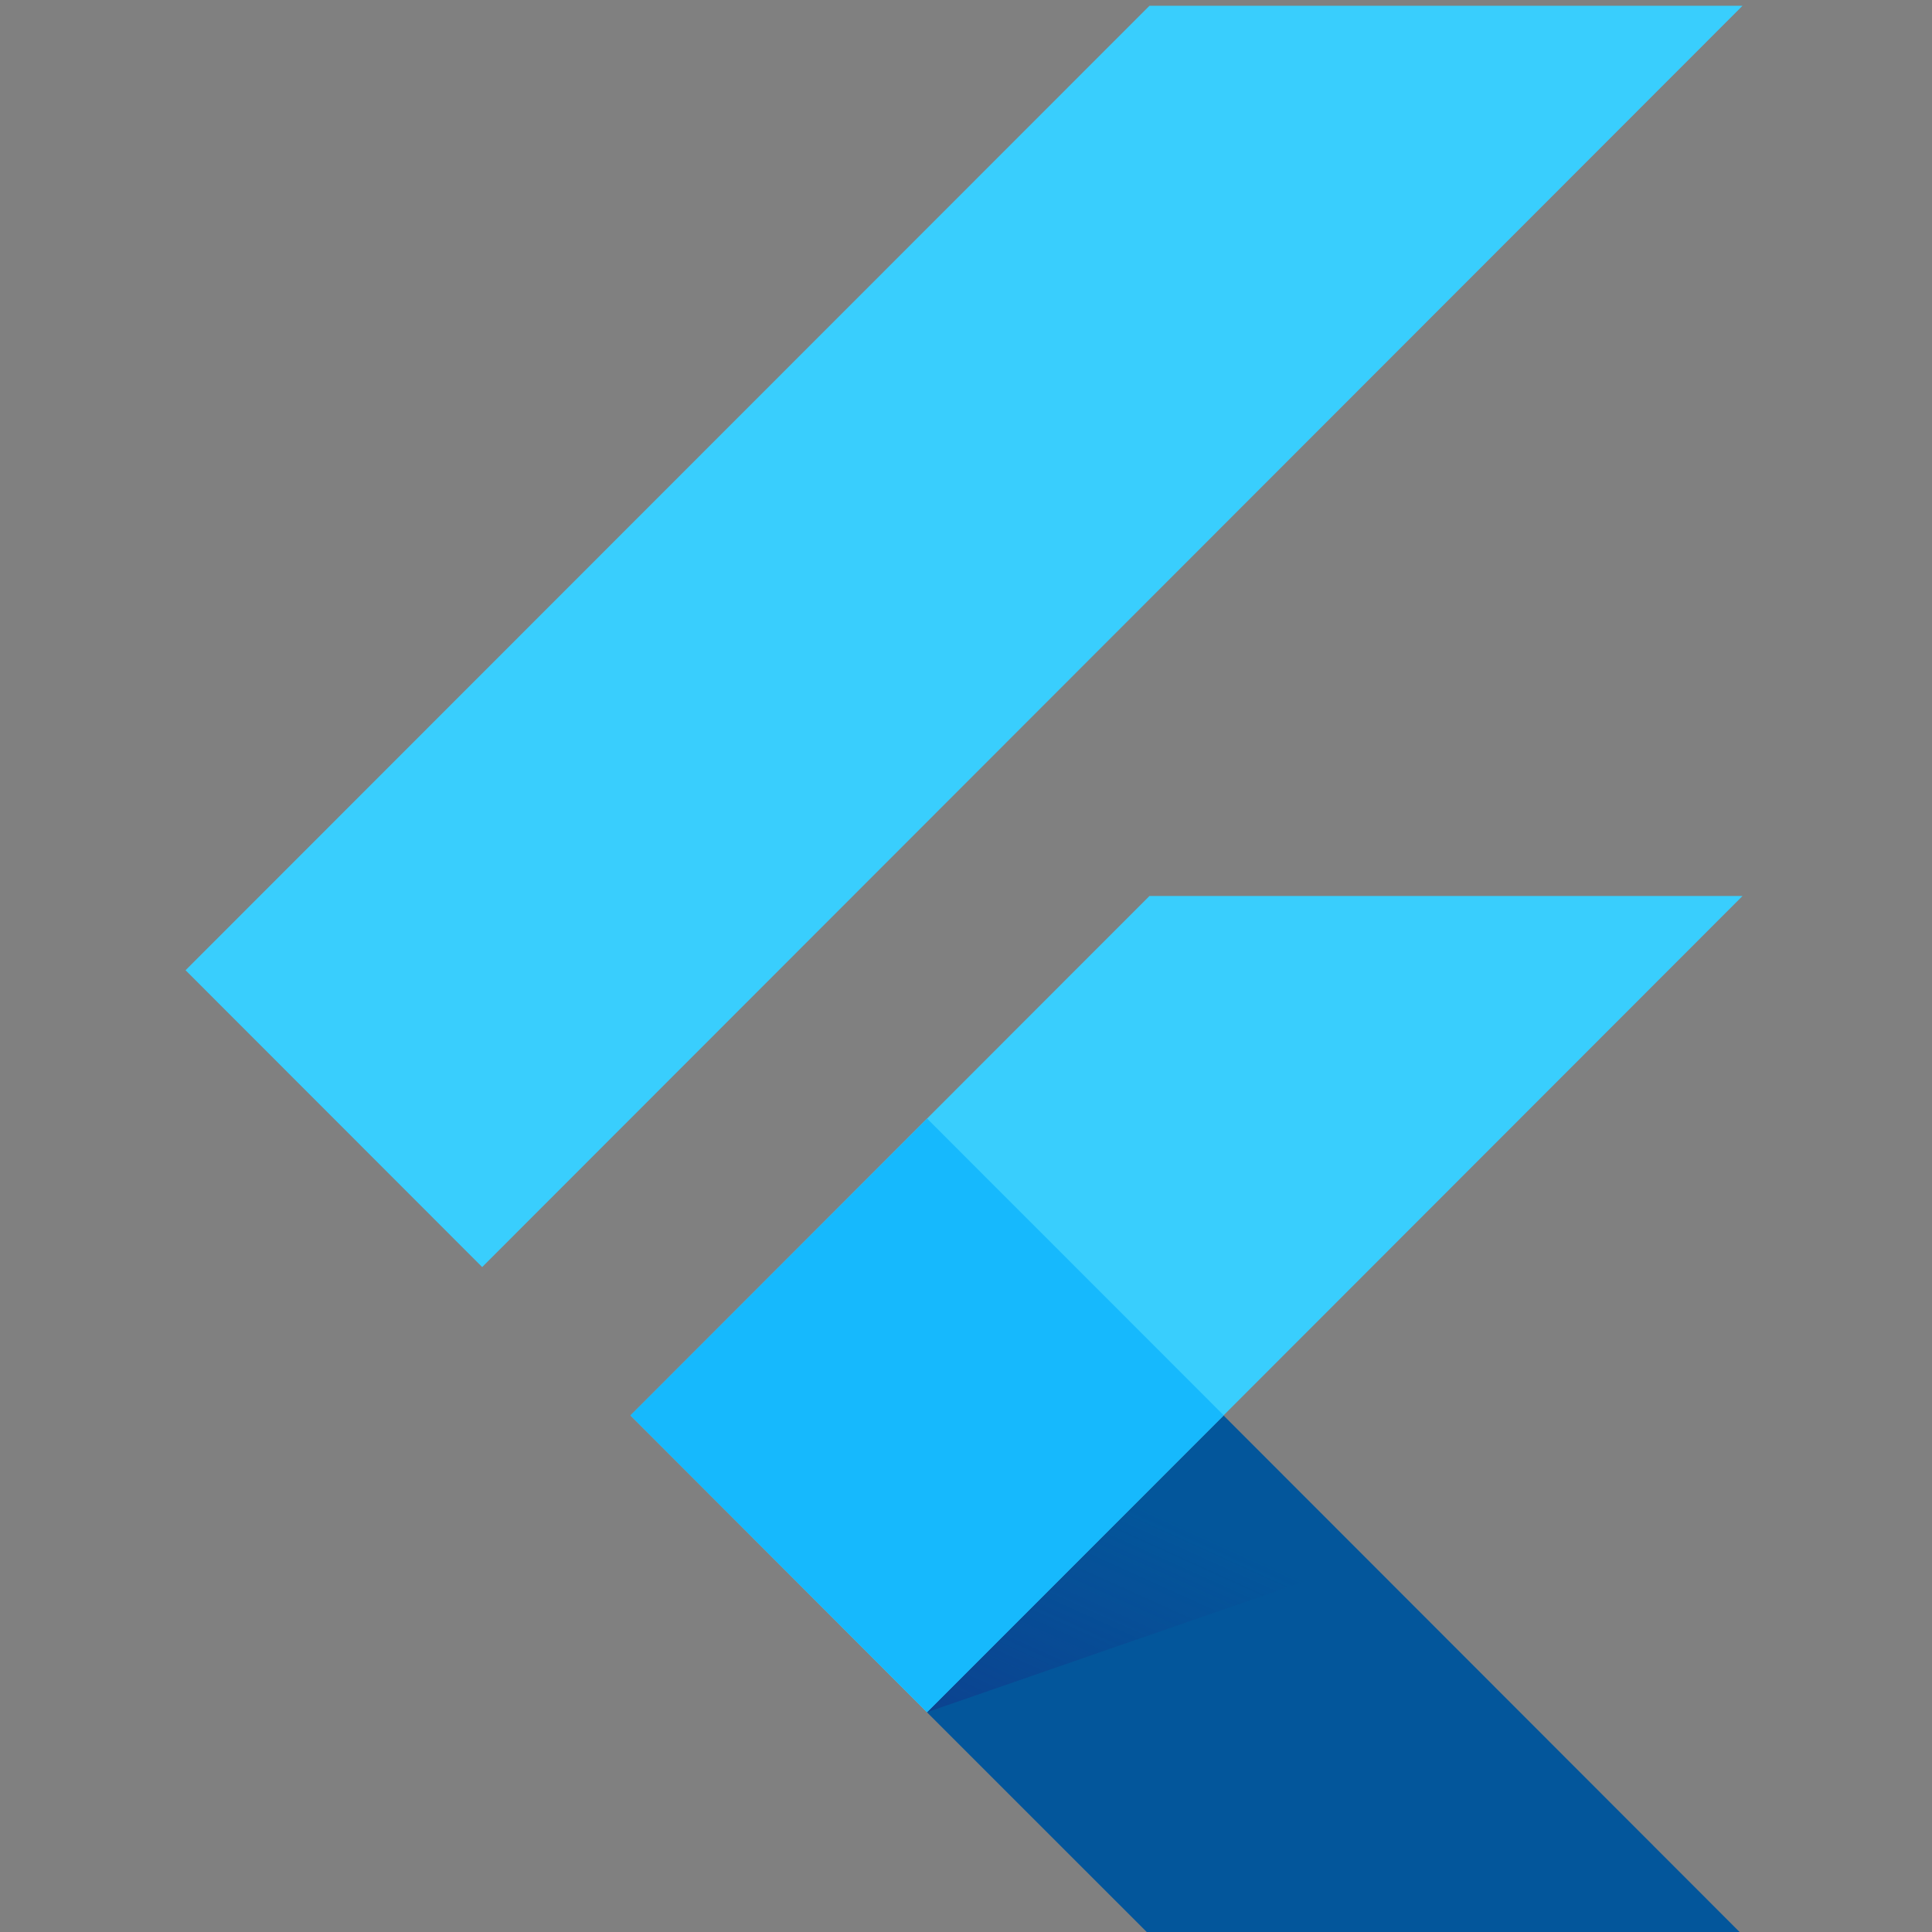 <svg xmlns="http://www.w3.org/2000/svg" xmlns:xlink="http://www.w3.org/1999/xlink" width="100" height="100" viewBox="0 0 100 100">
  <rect x="0" y="0" width="100" height="100" fill="#808080" stroke="none"/>
  <defs>
    <clipPath id="clip-path">
      <rect id="Rectangle_194" data-name="Rectangle 194" width="100" height="100" fill="#fff"/>
    </clipPath>
    <clipPath id="clip-path-2">
      <path id="Path_825" data-name="Path 825" d="M115.422,52.056,88.559,78.945l26.863,26.889h-30.7L57.852,78.945,84.725,52.056ZM84.725,5.979,34.832,55.9,50.185,71.264,115.422,5.979Z" transform="translate(-34.832 -5.979)"/>
    </clipPath>
    <linearGradient id="linear-gradient" x1="0.197" y1="1.193" x2="0.699" y2="0.448" gradientUnits="objectBoundingBox">
      <stop offset="0" stop-color="#1a237e" stop-opacity="0.4"/>
      <stop offset="1" stop-color="#1a237e" stop-opacity="0"/>
    </linearGradient>
    <radialGradient id="radial-gradient" cx="0.028" cy="0.068" r="1.223" gradientTransform="matrix(1.238, 0, 0, -1, -2.189, -5.539)" gradientUnits="objectBoundingBox">
      <stop offset="0" stop-color="#fff" stop-opacity="0.102"/>
      <stop offset="1" stop-color="#fff" stop-opacity="0"/>
    </radialGradient>
  </defs>
  <g id="Mask_Group_56" data-name="Mask Group 56" clip-path="url(#clip-path)">
    <g id="flutterio-icon" transform="translate(9.604 0.298)">
      <g id="Group_95" data-name="Group 95" transform="translate(0 0)" clip-path="url(#clip-path-2)">
        <path id="Path_824" data-name="Path 824" d="M104.063,171.3l15.344,15.362,42.216-42.251h-30.7Z" transform="translate(-81.033 -98.334)" fill="#39cefd"/>
      </g>
      <g id="Group_96" data-name="Group 96" transform="translate(0 0)" clip-path="url(#clip-path-2)">
        <path id="Path_826" data-name="Path 826" d="M84.725,5.979h30.7L50.185,71.264,34.832,55.9Z" transform="translate(-34.832 -5.979)" fill="#39cefd"/>
      </g>
      <g id="Group_97" data-name="Group 97" transform="translate(0 0)" clip-path="url(#clip-path-2)">
        <path id="Path_828" data-name="Path 828" d="M150.188,240.557l11.52,11.517h30.7l-26.863-26.879Z" transform="translate(-111.814 -152.229)" fill="#03569b"/>
      </g>
      <g id="Group_98" data-name="Group 98" transform="translate(0 0)" clip-path="url(#clip-path-2)">
        <path id="Path_830" data-name="Path 830" d="M172.958,232.665l-7.417-7.47-15.353,15.362Z" transform="translate(-111.814 -152.229)" fill="url(#linear-gradient)"/>
      </g>
      <g id="Group_99" data-name="Group 99" transform="translate(0 0)" clip-path="url(#clip-path-2)">
        <path id="Path_832" data-name="Path 832" d="M104.058,194.387l15.354-15.363,15.355,15.363-15.355,15.363Z" transform="translate(-81.03 -121.425)" fill="#16b9fd"/>
      </g>
      <path id="Path_834" data-name="Path 834" d="M115.422,52.056,88.559,78.945l26.863,26.889h-30.7L57.852,78.945,84.725,52.056ZM84.725,5.979,34.832,55.9,50.185,71.264,115.422,5.979Z" transform="translate(-34.832 -5.979)" fill="url(#radial-gradient)"/>
    </g>
  </g>
</svg>
